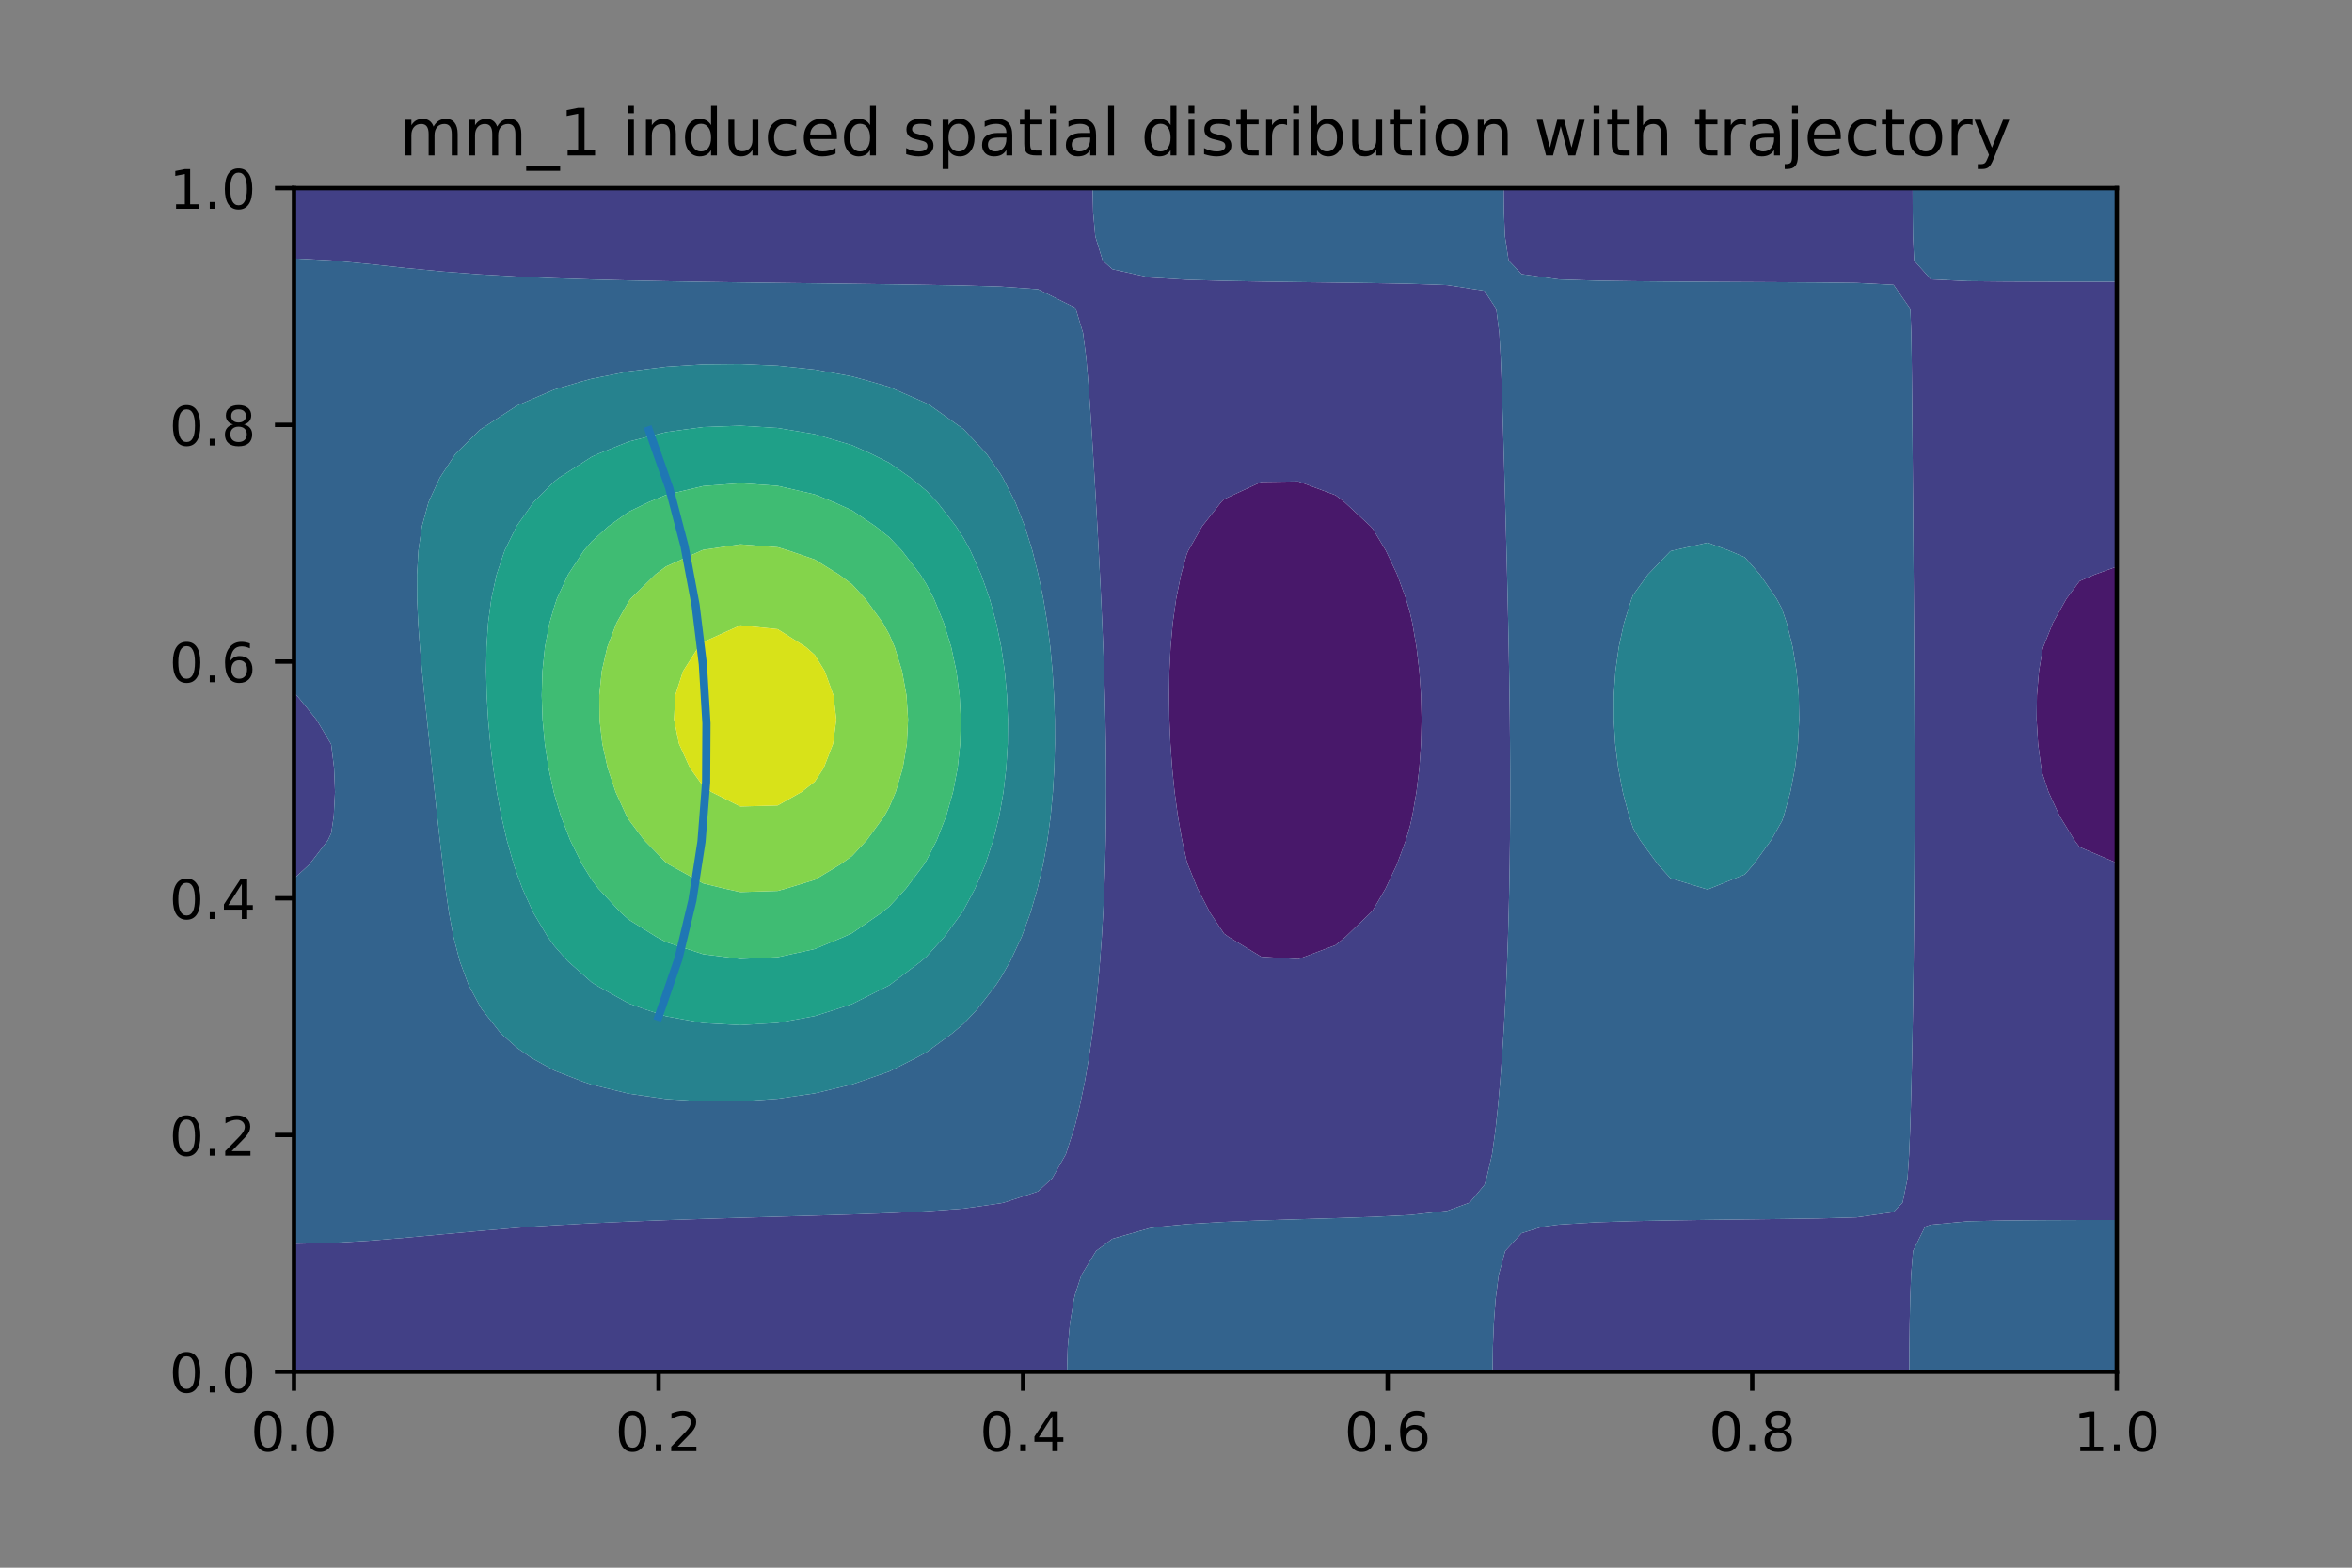 <?xml version="1.0" encoding="utf-8" standalone="no"?>
<!DOCTYPE svg PUBLIC "-//W3C//DTD SVG 1.1//EN"
  "http://www.w3.org/Graphics/SVG/1.1/DTD/svg11.dtd">
<!-- Created with matplotlib (https://matplotlib.org/) -->
<svg height="288pt" version="1.1" viewBox="0 0 432 288" width="432pt" xmlns="http://www.w3.org/2000/svg" xmlns:xlink="http://www.w3.org/1999/xlink">
 <rect x="0" y="0" width="432" height="288" fill="#808080" stroke="none"/>
 <defs>
  <style type="text/css">*{stroke-linecap:butt;stroke-linejoin:round;}</style>
 </defs>
 <g id="figure_1">
  <g id="patch_1">
   <path d="M 0 288 
L 432 288 
L 432 0 
L 0 0 
z
" style="fill:none;"/>
  </g>
  <g id="axes_1">
   <g id="patch_2">
    <path d="M 54 252 
L 388.8 252 
L 388.8 34.56 
L 54 34.56 
z
" style="fill:#ffffff;"/>
   </g>
   <g id="PathCollection_1">
    <path clip-path="url(#pdda12a76f7)" d="M 231.649 175.766 
L 238.482 176.198 
L 245.314 173.627 
L 247.122 172.124 
L 251.737 167.687 
L 252.147 167.232 
L 254.481 163.249 
L 256.57 158.811 
L 258.213 154.374 
L 258.98 151.742 
L 259.393 149.936 
L 260.167 145.499 
L 260.699 141.061 
L 261.01 136.624 
L 261.112 132.186 
L 261.009 127.749 
L 260.7 123.311 
L 260.174 118.873 
L 259.408 114.436 
L 258.98 112.554 
L 258.25 109.998 
L 256.625 105.561 
L 254.533 101.123 
L 252.147 97.145 
L 251.731 96.686 
L 246.947 92.248 
L 245.314 90.978 
L 238.482 88.447 
L 231.649 88.541 
L 224.816 91.708 
L 224.295 92.248 
L 220.798 96.686 
L 218.273 101.123 
L 217.984 101.778 
L 216.928 105.561 
L 216.031 109.998 
L 215.409 114.436 
L 215.007 118.873 
L 214.785 123.311 
L 214.715 127.749 
L 214.781 132.186 
L 214.975 136.624 
L 215.294 141.061 
L 215.747 145.499 
L 216.349 149.936 
L 217.124 154.374 
L 217.984 158.266 
L 218.167 158.811 
L 219.963 163.249 
L 222.271 167.687 
L 224.816 171.514 
L 225.666 172.124 
z
" style="fill:#48186a;"/>
    <path clip-path="url(#pdda12a76f7)" d="M 381.967 155.62 
L 388.8 158.54 
L 388.8 154.374 
L 388.8 149.936 
L 388.8 145.499 
L 388.8 141.061 
L 388.8 136.624 
L 388.8 132.186 
L 388.8 127.749 
L 388.8 123.311 
L 388.8 118.873 
L 388.8 114.436 
L 388.8 109.998 
L 388.8 105.561 
L 388.8 104.1 
L 384.733 105.561 
L 381.967 106.752 
L 379.549 109.998 
L 377.057 114.436 
L 375.286 118.873 
L 375.135 119.445 
L 374.503 123.311 
L 374.126 127.749 
L 374.074 132.186 
L 374.338 136.624 
L 374.923 141.061 
L 375.135 142.101 
L 376.261 145.499 
L 378.31 149.936 
L 381.028 154.374 
z
" style="fill:#48186a;"/>
   </g>
   <g id="PathCollection_2">
    <path clip-path="url(#pdda12a76f7)" d="M 60.833 252 
L 67.665 252 
L 74.498 252 
L 81.331 252 
L 88.163 252 
L 94.996 252 
L 101.829 252 
L 108.661 252 
L 115.494 252 
L 122.327 252 
L 129.159 252 
L 135.992 252 
L 142.824 252 
L 149.657 252 
L 156.49 252 
L 163.322 252 
L 170.155 252 
L 176.988 252 
L 183.82 252 
L 190.653 252 
L 195.983 252 
L 196.115 247.562 
L 196.523 243.125 
L 197.26 238.687 
L 197.486 237.722 
L 198.621 234.25 
L 201.315 229.812 
L 204.318 227.582 
L 211.151 225.636 
L 212.963 225.375 
L 217.984 224.882 
L 224.816 224.478 
L 231.649 224.202 
L 238.482 223.982 
L 245.314 223.776 
L 252.147 223.544 
L 258.98 223.204 
L 265.812 222.444 
L 269.942 220.937 
L 272.645 217.688 
L 273.027 216.5 
L 274.052 212.062 
L 274.673 207.624 
L 275.143 203.187 
L 275.533 198.749 
L 275.867 194.312 
L 276.159 189.874 
L 276.412 185.437 
L 276.632 180.999 
L 276.82 176.562 
L 276.978 172.124 
L 277.107 167.687 
L 277.21 163.249 
L 277.288 158.811 
L 277.342 154.374 
L 277.374 149.936 
L 277.386 145.499 
L 277.378 141.061 
L 277.353 136.624 
L 277.312 132.186 
L 277.256 127.749 
L 277.187 123.311 
L 277.107 118.873 
L 277.016 114.436 
L 276.916 109.998 
L 276.81 105.561 
L 276.697 101.123 
L 276.58 96.686 
L 276.459 92.248 
L 276.336 87.811 
L 276.21 83.373 
L 276.082 78.936 
L 275.949 74.498 
L 275.804 70.06 
L 275.633 65.623 
L 275.384 61.185 
L 274.816 56.748 
L 272.645 53.421 
L 265.812 52.375 
L 264.345 52.31 
L 258.98 52.128 
L 252.147 51.997 
L 245.314 51.903 
L 238.482 51.815 
L 231.649 51.718 
L 224.816 51.59 
L 217.984 51.388 
L 211.151 50.978 
L 204.318 49.468 
L 202.538 47.873 
L 201.179 43.435 
L 200.781 38.998 
L 200.678 34.56 
L 197.486 34.56 
L 190.653 34.56 
L 183.82 34.56 
L 176.988 34.56 
L 170.155 34.56 
L 163.322 34.56 
L 156.49 34.56 
L 149.657 34.56 
L 142.824 34.56 
L 135.992 34.56 
L 129.159 34.56 
L 122.327 34.56 
L 115.494 34.56 
L 108.661 34.56 
L 101.829 34.56 
L 94.996 34.56 
L 88.163 34.56 
L 81.331 34.56 
L 74.498 34.56 
L 67.665 34.56 
L 60.833 34.56 
L 54 34.56 
L 54 38.998 
L 54 43.435 
L 54 47.491 
L 60.833 47.842 
L 61.049 47.873 
L 67.665 48.498 
L 74.498 49.24 
L 81.331 49.896 
L 88.163 50.416 
L 94.996 50.81 
L 101.829 51.108 
L 108.661 51.336 
L 115.494 51.512 
L 122.327 51.653 
L 129.159 51.769 
L 135.992 51.868 
L 142.824 51.955 
L 149.657 52.038 
L 156.49 52.122 
L 163.322 52.213 
L 169.416 52.31 
L 170.155 52.321 
L 176.988 52.444 
L 183.82 52.652 
L 190.653 53.141 
L 197.486 56.535 
L 197.593 56.748 
L 198.931 61.185 
L 199.498 65.623 
L 199.884 70.06 
L 200.204 74.498 
L 200.497 78.936 
L 200.775 83.373 
L 201.045 87.811 
L 201.307 92.248 
L 201.56 96.686 
L 201.803 101.123 
L 202.034 105.561 
L 202.251 109.998 
L 202.451 114.436 
L 202.632 118.873 
L 202.791 123.311 
L 202.926 127.749 
L 203.035 132.186 
L 203.115 136.624 
L 203.164 141.061 
L 203.179 145.499 
L 203.156 149.936 
L 203.094 154.374 
L 202.988 158.811 
L 202.836 163.249 
L 202.632 167.687 
L 202.373 172.124 
L 202.053 176.562 
L 201.665 180.999 
L 201.203 185.437 
L 200.656 189.874 
L 200.011 194.312 
L 199.247 198.749 
L 198.324 203.187 
L 197.486 206.654 
L 197.195 207.624 
L 195.766 212.062 
L 193.246 216.5 
L 190.653 218.884 
L 184.397 220.937 
L 183.82 221.06 
L 176.988 222.029 
L 170.155 222.526 
L 163.322 222.85 
L 156.49 223.097 
L 149.657 223.307 
L 142.824 223.505 
L 135.992 223.702 
L 129.159 223.913 
L 122.327 224.146 
L 115.494 224.413 
L 108.661 224.725 
L 101.829 225.097 
L 97.375 225.375 
L 94.996 225.56 
L 88.163 226.132 
L 81.331 226.754 
L 74.498 227.384 
L 67.665 227.948 
L 60.833 228.348 
L 54 228.493 
L 54 229.812 
L 54 234.25 
L 54 238.687 
L 54 243.125 
L 54 247.562 
L 54 252 
z
M 225.666 172.124 
L 224.816 171.514 
L 222.271 167.687 
L 219.963 163.249 
L 218.167 158.811 
L 217.984 158.266 
L 217.124 154.374 
L 216.349 149.936 
L 215.747 145.499 
L 215.294 141.061 
L 214.975 136.624 
L 214.781 132.186 
L 214.715 127.749 
L 214.785 123.311 
L 215.007 118.873 
L 215.409 114.436 
L 216.031 109.998 
L 216.928 105.561 
L 217.984 101.778 
L 218.273 101.123 
L 220.798 96.686 
L 224.295 92.248 
L 224.816 91.708 
L 231.649 88.541 
L 238.482 88.447 
L 245.314 90.978 
L 246.947 92.248 
L 251.731 96.686 
L 252.147 97.145 
L 254.533 101.123 
L 256.625 105.561 
L 258.25 109.998 
L 258.98 112.554 
L 259.408 114.436 
L 260.174 118.873 
L 260.7 123.311 
L 261.009 127.749 
L 261.112 132.186 
L 261.01 136.624 
L 260.699 141.061 
L 260.167 145.499 
L 259.393 149.936 
L 258.98 151.742 
L 258.213 154.374 
L 256.57 158.811 
L 254.481 163.249 
L 252.147 167.232 
L 251.737 167.687 
L 247.122 172.124 
L 245.314 173.627 
L 238.482 176.198 
L 231.649 175.766 
z
" style="fill:#424086;"/>
    <path clip-path="url(#pdda12a76f7)" d="M 279.478 252 
L 286.31 252 
L 293.143 252 
L 299.976 252 
L 306.808 252 
L 313.641 252 
L 320.473 252 
L 327.306 252 
L 334.139 252 
L 340.971 252 
L 347.804 252 
L 350.687 252 
L 350.703 247.562 
L 350.754 243.125 
L 350.849 238.687 
L 351.016 234.25 
L 351.376 229.812 
L 353.568 225.375 
L 354.637 225 
L 361.469 224.358 
L 368.302 224.213 
L 375.135 224.153 
L 381.967 224.125 
L 388.8 224.117 
L 388.8 220.937 
L 388.8 216.5 
L 388.8 212.062 
L 388.8 207.624 
L 388.8 203.187 
L 388.8 198.749 
L 388.8 194.312 
L 388.8 189.874 
L 388.8 185.437 
L 388.8 180.999 
L 388.8 176.562 
L 388.8 172.124 
L 388.8 167.687 
L 388.8 163.249 
L 388.8 158.811 
L 388.8 158.54 
L 381.967 155.62 
L 381.028 154.374 
L 378.31 149.936 
L 376.261 145.499 
L 375.135 142.101 
L 374.923 141.061 
L 374.338 136.624 
L 374.074 132.186 
L 374.126 127.749 
L 374.503 123.311 
L 375.135 119.445 
L 375.286 118.873 
L 377.057 114.436 
L 379.549 109.998 
L 381.967 106.752 
L 384.733 105.561 
L 388.8 104.1 
L 388.8 101.123 
L 388.8 96.686 
L 388.8 92.248 
L 388.8 87.811 
L 388.8 83.373 
L 388.8 78.936 
L 388.8 74.498 
L 388.8 70.06 
L 388.8 65.623 
L 388.8 61.185 
L 388.8 56.748 
L 388.8 52.31 
L 388.8 51.756 
L 381.967 51.753 
L 375.135 51.74 
L 368.302 51.712 
L 361.469 51.644 
L 354.637 51.316 
L 351.571 47.873 
L 351.363 43.435 
L 351.305 38.998 
L 351.291 34.56 
L 347.804 34.56 
L 340.971 34.56 
L 334.139 34.56 
L 327.306 34.56 
L 320.473 34.56 
L 313.641 34.56 
L 306.808 34.56 
L 299.976 34.56 
L 293.143 34.56 
L 286.31 34.56 
L 279.478 34.56 
L 276.185 34.56 
L 276.233 38.998 
L 276.423 43.435 
L 277.098 47.873 
L 279.478 50.366 
L 286.31 51.33 
L 293.143 51.552 
L 299.976 51.656 
L 306.808 51.72 
L 313.641 51.766 
L 320.473 51.803 
L 327.306 51.839 
L 334.139 51.884 
L 340.971 51.964 
L 347.726 52.31 
L 347.804 52.32 
L 350.88 56.748 
L 351.048 61.185 
L 351.123 65.623 
L 351.175 70.06 
L 351.218 74.498 
L 351.258 78.936 
L 351.297 83.373 
L 351.335 87.811 
L 351.373 92.248 
L 351.409 96.686 
L 351.445 101.123 
L 351.48 105.561 
L 351.512 109.998 
L 351.543 114.436 
L 351.571 118.873 
L 351.596 123.311 
L 351.617 127.749 
L 351.634 132.186 
L 351.647 136.624 
L 351.655 141.061 
L 351.657 145.499 
L 351.654 149.936 
L 351.644 154.374 
L 351.627 158.811 
L 351.603 163.249 
L 351.571 167.687 
L 351.531 172.124 
L 351.483 176.562 
L 351.425 180.999 
L 351.359 185.437 
L 351.282 189.874 
L 351.194 194.312 
L 351.094 198.749 
L 350.978 203.187 
L 350.839 207.624 
L 350.658 212.062 
L 350.364 216.5 
L 349.456 220.937 
L 347.804 222.671 
L 340.971 223.634 
L 334.139 223.825 
L 327.306 223.928 
L 320.473 224.011 
L 313.641 224.096 
L 306.808 224.197 
L 299.976 224.334 
L 293.143 224.55 
L 286.31 224.979 
L 283.266 225.375 
L 279.478 226.549 
L 276.47 229.812 
L 275.271 234.25 
L 274.706 238.687 
L 274.381 243.125 
L 274.205 247.562 
L 274.148 252 
z
" style="fill:#424086;"/>
    <path clip-path="url(#pdda12a76f7)" d="M 56.819 158.811 
L 60.223 154.374 
L 60.833 153.062 
L 61.3 149.936 
L 61.533 145.499 
L 61.359 141.061 
L 60.833 136.814 
L 60.764 136.624 
L 58.118 132.186 
L 54.508 127.749 
L 54 127.24 
L 54 127.749 
L 54 132.186 
L 54 136.624 
L 54 141.061 
L 54 145.499 
L 54 149.936 
L 54 154.374 
L 54 158.811 
L 54 161.416 
z
" style="fill:#424086;"/>
   </g>
   <g id="PathCollection_3">
    <path clip-path="url(#pdda12a76f7)" d="M 197.486 252 
L 204.318 252 
L 211.151 252 
L 217.984 252 
L 224.816 252 
L 231.649 252 
L 238.482 252 
L 245.314 252 
L 252.147 252 
L 258.98 252 
L 265.812 252 
L 272.645 252 
L 274.148 252 
L 274.205 247.562 
L 274.381 243.125 
L 274.706 238.687 
L 275.271 234.25 
L 276.47 229.812 
L 279.478 226.549 
L 283.266 225.375 
L 286.31 224.979 
L 293.143 224.55 
L 299.976 224.334 
L 306.808 224.197 
L 313.641 224.096 
L 320.473 224.011 
L 327.306 223.928 
L 334.139 223.825 
L 340.971 223.634 
L 347.804 222.671 
L 349.456 220.937 
L 350.364 216.5 
L 350.658 212.062 
L 350.839 207.624 
L 350.978 203.187 
L 351.094 198.749 
L 351.194 194.312 
L 351.282 189.874 
L 351.359 185.437 
L 351.425 180.999 
L 351.483 176.562 
L 351.531 172.124 
L 351.571 167.687 
L 351.603 163.249 
L 351.627 158.811 
L 351.644 154.374 
L 351.654 149.936 
L 351.657 145.499 
L 351.655 141.061 
L 351.647 136.624 
L 351.634 132.186 
L 351.617 127.749 
L 351.596 123.311 
L 351.571 118.873 
L 351.543 114.436 
L 351.512 109.998 
L 351.48 105.561 
L 351.445 101.123 
L 351.409 96.686 
L 351.373 92.248 
L 351.335 87.811 
L 351.297 83.373 
L 351.258 78.936 
L 351.218 74.498 
L 351.175 70.06 
L 351.123 65.623 
L 351.048 61.185 
L 350.88 56.748 
L 347.804 52.32 
L 347.726 52.31 
L 340.971 51.964 
L 334.139 51.884 
L 327.306 51.839 
L 320.473 51.803 
L 313.641 51.766 
L 306.808 51.72 
L 299.976 51.656 
L 293.143 51.552 
L 286.31 51.33 
L 279.478 50.366 
L 277.098 47.873 
L 276.423 43.435 
L 276.233 38.998 
L 276.185 34.56 
L 272.645 34.56 
L 265.812 34.56 
L 258.98 34.56 
L 252.147 34.56 
L 245.314 34.56 
L 238.482 34.56 
L 231.649 34.56 
L 224.816 34.56 
L 217.984 34.56 
L 211.151 34.56 
L 204.318 34.56 
L 200.678 34.56 
L 200.781 38.998 
L 201.179 43.435 
L 202.538 47.873 
L 204.318 49.468 
L 211.151 50.978 
L 217.984 51.388 
L 224.816 51.59 
L 231.649 51.718 
L 238.482 51.815 
L 245.314 51.903 
L 252.147 51.997 
L 258.98 52.128 
L 264.345 52.31 
L 265.812 52.375 
L 272.645 53.421 
L 274.816 56.748 
L 275.384 61.185 
L 275.633 65.623 
L 275.804 70.06 
L 275.949 74.498 
L 276.082 78.936 
L 276.21 83.373 
L 276.336 87.811 
L 276.459 92.248 
L 276.58 96.686 
L 276.697 101.123 
L 276.81 105.561 
L 276.916 109.998 
L 277.016 114.436 
L 277.107 118.873 
L 277.187 123.311 
L 277.256 127.749 
L 277.312 132.186 
L 277.353 136.624 
L 277.378 141.061 
L 277.386 145.499 
L 277.374 149.936 
L 277.342 154.374 
L 277.288 158.811 
L 277.21 163.249 
L 277.107 167.687 
L 276.978 172.124 
L 276.82 176.562 
L 276.632 180.999 
L 276.412 185.437 
L 276.159 189.874 
L 275.867 194.312 
L 275.533 198.749 
L 275.143 203.187 
L 274.673 207.624 
L 274.052 212.062 
L 273.027 216.5 
L 272.645 217.688 
L 269.942 220.937 
L 265.812 222.444 
L 258.98 223.204 
L 252.147 223.544 
L 245.314 223.776 
L 238.482 223.982 
L 231.649 224.202 
L 224.816 224.478 
L 217.984 224.882 
L 212.963 225.375 
L 211.151 225.636 
L 204.318 227.582 
L 201.315 229.812 
L 198.621 234.25 
L 197.486 237.722 
L 197.26 238.687 
L 196.523 243.125 
L 196.115 247.562 
L 195.983 252 
z
M 313.099 163.249 
L 306.808 161.33 
L 304.524 158.811 
L 301.264 154.374 
L 299.976 152.167 
L 299.223 149.936 
L 298.057 145.499 
L 297.217 141.061 
L 296.671 136.624 
L 296.404 132.186 
L 296.413 127.749 
L 296.71 123.311 
L 297.322 118.873 
L 298.29 114.436 
L 299.681 109.998 
L 299.976 109.272 
L 302.662 105.561 
L 306.808 101.261 
L 307.332 101.123 
L 313.641 99.696 
L 317.517 101.123 
L 320.473 102.38 
L 323.266 105.561 
L 326.316 109.998 
L 327.306 111.862 
L 328.168 114.436 
L 329.26 118.873 
L 329.986 123.311 
L 330.38 127.749 
L 330.462 132.186 
L 330.239 136.624 
L 329.704 141.061 
L 328.841 145.499 
L 327.617 149.936 
L 327.306 150.817 
L 325.287 154.374 
L 322.077 158.811 
L 320.473 160.642 
L 314.046 163.249 
L 313.641 163.396 
z
" style="fill:#33638d;"/>
    <path clip-path="url(#pdda12a76f7)" d="M 354.637 252 
L 361.469 252 
L 368.302 252 
L 375.135 252 
L 381.967 252 
L 388.8 252 
L 388.8 247.562 
L 388.8 243.125 
L 388.8 238.687 
L 388.8 234.25 
L 388.8 229.812 
L 388.8 225.375 
L 388.8 224.117 
L 381.967 224.125 
L 375.135 224.153 
L 368.302 224.213 
L 361.469 224.358 
L 354.637 225 
L 353.568 225.375 
L 351.376 229.812 
L 351.016 234.25 
L 350.849 238.687 
L 350.754 243.125 
L 350.703 247.562 
L 350.687 252 
z
" style="fill:#33638d;"/>
    <path clip-path="url(#pdda12a76f7)" d="M 60.833 228.348 
L 67.665 227.948 
L 74.498 227.384 
L 81.331 226.754 
L 88.163 226.132 
L 94.996 225.56 
L 97.375 225.375 
L 101.829 225.097 
L 108.661 224.725 
L 115.494 224.413 
L 122.327 224.146 
L 129.159 223.913 
L 135.992 223.702 
L 142.824 223.505 
L 149.657 223.307 
L 156.49 223.097 
L 163.322 222.85 
L 170.155 222.526 
L 176.988 222.029 
L 183.82 221.06 
L 184.397 220.937 
L 190.653 218.884 
L 193.246 216.5 
L 195.766 212.062 
L 197.195 207.624 
L 197.486 206.654 
L 198.324 203.187 
L 199.247 198.749 
L 200.011 194.312 
L 200.656 189.874 
L 201.203 185.437 
L 201.665 180.999 
L 202.053 176.562 
L 202.373 172.124 
L 202.632 167.687 
L 202.836 163.249 
L 202.988 158.811 
L 203.094 154.374 
L 203.156 149.936 
L 203.179 145.499 
L 203.164 141.061 
L 203.115 136.624 
L 203.035 132.186 
L 202.926 127.749 
L 202.791 123.311 
L 202.632 118.873 
L 202.451 114.436 
L 202.251 109.998 
L 202.034 105.561 
L 201.803 101.123 
L 201.56 96.686 
L 201.307 92.248 
L 201.045 87.811 
L 200.775 83.373 
L 200.497 78.936 
L 200.204 74.498 
L 199.884 70.06 
L 199.498 65.623 
L 198.931 61.185 
L 197.593 56.748 
L 197.486 56.535 
L 190.653 53.141 
L 183.82 52.652 
L 176.988 52.444 
L 170.155 52.321 
L 169.416 52.31 
L 163.322 52.213 
L 156.49 52.122 
L 149.657 52.038 
L 142.824 51.955 
L 135.992 51.868 
L 129.159 51.769 
L 122.327 51.653 
L 115.494 51.512 
L 108.661 51.336 
L 101.829 51.108 
L 94.996 50.81 
L 88.163 50.416 
L 81.331 49.896 
L 74.498 49.24 
L 67.665 48.498 
L 61.049 47.873 
L 60.833 47.842 
L 54 47.491 
L 54 47.873 
L 54 52.31 
L 54 56.748 
L 54 61.185 
L 54 65.623 
L 54 70.06 
L 54 74.498 
L 54 78.936 
L 54 83.373 
L 54 87.811 
L 54 92.248 
L 54 96.686 
L 54 101.123 
L 54 105.561 
L 54 109.998 
L 54 114.436 
L 54 118.873 
L 54 123.311 
L 54 127.24 
L 54.508 127.749 
L 58.118 132.186 
L 60.764 136.624 
L 60.833 136.814 
L 61.359 141.061 
L 61.533 145.499 
L 61.3 149.936 
L 60.833 153.062 
L 60.223 154.374 
L 56.819 158.811 
L 54 161.416 
L 54 163.249 
L 54 167.687 
L 54 172.124 
L 54 176.562 
L 54 180.999 
L 54 185.437 
L 54 189.874 
L 54 194.312 
L 54 198.749 
L 54 203.187 
L 54 207.624 
L 54 212.062 
L 54 216.5 
L 54 220.937 
L 54 225.375 
L 54 228.493 
z
M 107.184 198.749 
L 101.829 196.679 
L 97.561 194.312 
L 94.996 192.52 
L 92.01 189.874 
L 88.515 185.437 
L 88.163 184.848 
L 86.089 180.999 
L 84.443 176.562 
L 83.299 172.124 
L 82.471 167.687 
L 81.838 163.249 
L 81.331 158.889 
L 81.321 158.811 
L 80.793 154.374 
L 80.306 149.936 
L 79.834 145.499 
L 79.366 141.061 
L 78.895 136.624 
L 78.424 132.186 
L 77.961 127.749 
L 77.521 123.311 
L 77.126 118.873 
L 76.808 114.436 
L 76.612 109.998 
L 76.599 105.561 
L 76.855 101.123 
L 77.501 96.686 
L 78.713 92.248 
L 80.76 87.811 
L 81.331 86.928 
L 83.669 83.373 
L 88.163 78.952 
L 88.182 78.936 
L 94.989 74.498 
L 94.996 74.494 
L 101.829 71.565 
L 106.904 70.06 
L 108.661 69.587 
L 115.494 68.226 
L 122.327 67.379 
L 129.159 66.945 
L 135.992 66.879 
L 142.824 67.181 
L 149.657 67.899 
L 156.49 69.15 
L 159.792 70.06 
L 163.322 71.083 
L 170.155 74.078 
L 170.863 74.498 
L 176.988 78.845 
L 177.085 78.936 
L 181.204 83.373 
L 183.82 87.15 
L 184.21 87.811 
L 186.475 92.248 
L 188.229 96.686 
L 189.612 101.123 
L 190.653 105.297 
L 190.716 105.561 
L 191.631 109.998 
L 192.354 114.436 
L 192.912 118.873 
L 193.325 123.311 
L 193.602 127.749 
L 193.75 132.186 
L 193.767 136.624 
L 193.652 141.061 
L 193.393 145.499 
L 192.978 149.936 
L 192.387 154.374 
L 191.591 158.811 
L 190.653 162.85 
L 190.556 163.249 
L 189.274 167.687 
L 187.643 172.124 
L 185.57 176.562 
L 183.82 179.623 
L 182.913 180.999 
L 179.472 185.437 
L 176.988 188.07 
L 174.856 189.874 
L 170.155 193.318 
L 168.331 194.312 
L 163.322 196.85 
L 157.856 198.749 
L 156.49 199.218 
L 149.657 200.863 
L 142.824 201.854 
L 135.992 202.33 
L 129.159 202.349 
L 122.327 201.903 
L 115.494 200.923 
L 108.661 199.252 
z
" style="fill:#33638d;"/>
    <path clip-path="url(#pdda12a76f7)" d="M 354.637 51.316 
L 361.469 51.644 
L 368.302 51.712 
L 375.135 51.74 
L 381.967 51.753 
L 388.8 51.756 
L 388.8 47.873 
L 388.8 43.435 
L 388.8 38.998 
L 388.8 34.56 
L 381.967 34.56 
L 375.135 34.56 
L 368.302 34.56 
L 361.469 34.56 
L 354.637 34.56 
L 351.291 34.56 
L 351.305 38.998 
L 351.363 43.435 
L 351.571 47.873 
z
" style="fill:#33638d;"/>
   </g>
   <g id="PathCollection_4">
    <path clip-path="url(#pdda12a76f7)" d="M 108.661 199.252 
L 115.494 200.923 
L 122.327 201.903 
L 129.159 202.349 
L 135.992 202.33 
L 142.824 201.854 
L 149.657 200.863 
L 156.49 199.218 
L 157.856 198.749 
L 163.322 196.85 
L 168.331 194.312 
L 170.155 193.318 
L 174.856 189.874 
L 176.988 188.07 
L 179.472 185.437 
L 182.913 180.999 
L 183.82 179.623 
L 185.57 176.562 
L 187.643 172.124 
L 189.274 167.687 
L 190.556 163.249 
L 190.653 162.85 
L 191.591 158.811 
L 192.387 154.374 
L 192.978 149.936 
L 193.393 145.499 
L 193.652 141.061 
L 193.767 136.624 
L 193.75 132.186 
L 193.602 127.749 
L 193.325 123.311 
L 192.912 118.873 
L 192.354 114.436 
L 191.631 109.998 
L 190.716 105.561 
L 190.653 105.297 
L 189.612 101.123 
L 188.229 96.686 
L 186.475 92.248 
L 184.21 87.811 
L 183.82 87.15 
L 181.204 83.373 
L 177.085 78.936 
L 176.988 78.845 
L 170.863 74.498 
L 170.155 74.078 
L 163.322 71.083 
L 159.792 70.06 
L 156.49 69.15 
L 149.657 67.899 
L 142.824 67.181 
L 135.992 66.879 
L 129.159 66.945 
L 122.327 67.379 
L 115.494 68.226 
L 108.661 69.587 
L 106.904 70.06 
L 101.829 71.565 
L 94.996 74.494 
L 94.989 74.498 
L 88.182 78.936 
L 88.163 78.952 
L 83.669 83.373 
L 81.331 86.928 
L 80.76 87.811 
L 78.713 92.248 
L 77.501 96.686 
L 76.855 101.123 
L 76.599 105.561 
L 76.612 109.998 
L 76.808 114.436 
L 77.126 118.873 
L 77.521 123.311 
L 77.961 127.749 
L 78.424 132.186 
L 78.895 136.624 
L 79.366 141.061 
L 79.834 145.499 
L 80.306 149.936 
L 80.793 154.374 
L 81.321 158.811 
L 81.331 158.889 
L 81.838 163.249 
L 82.471 167.687 
L 83.299 172.124 
L 84.443 176.562 
L 86.089 180.999 
L 88.163 184.848 
L 88.515 185.437 
L 92.01 189.874 
L 94.996 192.52 
L 97.561 194.312 
L 101.829 196.679 
L 107.184 198.749 
z
M 118.515 185.437 
L 115.494 184.352 
L 109.5 180.999 
L 108.661 180.449 
L 104.267 176.562 
L 101.829 173.803 
L 100.607 172.124 
L 97.969 167.687 
L 95.953 163.249 
L 94.996 160.639 
L 94.372 158.811 
L 93.105 154.374 
L 92.085 149.936 
L 91.258 145.499 
L 90.589 141.061 
L 90.059 136.624 
L 89.661 132.186 
L 89.399 127.749 
L 89.289 123.311 
L 89.361 118.873 
L 89.658 114.436 
L 90.245 109.998 
L 91.214 105.561 
L 92.695 101.123 
L 94.878 96.686 
L 94.996 96.498 
L 98.018 92.248 
L 101.829 88.443 
L 102.614 87.811 
L 108.661 83.935 
L 109.875 83.373 
L 115.494 81.122 
L 122.327 79.387 
L 125.569 78.936 
L 129.159 78.453 
L 135.992 78.206 
L 142.824 78.628 
L 144.693 78.936 
L 149.657 79.765 
L 156.49 81.782 
L 160.023 83.373 
L 163.322 85.023 
L 167.31 87.811 
L 170.155 90.162 
L 172.132 92.248 
L 175.596 96.686 
L 176.988 98.868 
L 178.22 101.123 
L 180.215 105.561 
L 181.778 109.998 
L 182.99 114.436 
L 183.82 118.447 
L 183.904 118.873 
L 184.548 123.311 
L 184.955 127.749 
L 185.137 132.186 
L 185.096 136.624 
L 184.826 141.061 
L 184.313 145.499 
L 183.82 148.343 
L 183.528 149.936 
L 182.428 154.374 
L 180.971 158.811 
L 179.092 163.249 
L 176.988 167.191 
L 176.678 167.687 
L 173.438 172.124 
L 170.155 175.757 
L 169.231 176.562 
L 163.351 180.999 
L 163.322 181.019 
L 156.49 184.461 
L 153.5 185.437 
L 149.657 186.661 
L 142.824 187.906 
L 135.992 188.321 
L 129.159 187.944 
L 122.327 186.69 
z
" style="fill:#26828e;"/>
    <path clip-path="url(#pdda12a76f7)" d="M 313.641 163.396 
L 314.046 163.249 
L 320.473 160.642 
L 322.077 158.811 
L 325.287 154.374 
L 327.306 150.817 
L 327.617 149.936 
L 328.841 145.499 
L 329.704 141.061 
L 330.239 136.624 
L 330.462 132.186 
L 330.38 127.749 
L 329.986 123.311 
L 329.26 118.873 
L 328.168 114.436 
L 327.306 111.862 
L 326.316 109.998 
L 323.266 105.561 
L 320.473 102.38 
L 317.517 101.123 
L 313.641 99.696 
L 307.332 101.123 
L 306.808 101.261 
L 302.662 105.561 
L 299.976 109.272 
L 299.681 109.998 
L 298.29 114.436 
L 297.322 118.873 
L 296.71 123.311 
L 296.413 127.749 
L 296.404 132.186 
L 296.671 136.624 
L 297.217 141.061 
L 298.057 145.499 
L 299.223 149.936 
L 299.976 152.167 
L 301.264 154.374 
L 304.524 158.811 
L 306.808 161.33 
L 313.099 163.249 
z
" style="fill:#26828e;"/>
   </g>
   <g id="PathCollection_5">
    <path clip-path="url(#pdda12a76f7)" d="M 122.327 186.69 
L 129.159 187.944 
L 135.992 188.321 
L 142.824 187.906 
L 149.657 186.661 
L 153.5 185.437 
L 156.49 184.461 
L 163.322 181.019 
L 163.351 180.999 
L 169.231 176.562 
L 170.155 175.757 
L 173.438 172.124 
L 176.678 167.687 
L 176.988 167.191 
L 179.092 163.249 
L 180.971 158.811 
L 182.428 154.374 
L 183.528 149.936 
L 183.82 148.343 
L 184.313 145.499 
L 184.826 141.061 
L 185.096 136.624 
L 185.137 132.186 
L 184.955 127.749 
L 184.548 123.311 
L 183.904 118.873 
L 183.82 118.447 
L 182.99 114.436 
L 181.778 109.998 
L 180.215 105.561 
L 178.22 101.123 
L 176.988 98.868 
L 175.596 96.686 
L 172.132 92.248 
L 170.155 90.162 
L 167.31 87.811 
L 163.322 85.023 
L 160.023 83.373 
L 156.49 81.782 
L 149.657 79.765 
L 144.693 78.936 
L 142.824 78.628 
L 135.992 78.206 
L 129.159 78.453 
L 125.569 78.936 
L 122.327 79.387 
L 115.494 81.122 
L 109.875 83.373 
L 108.661 83.935 
L 102.614 87.811 
L 101.829 88.443 
L 98.018 92.248 
L 94.996 96.498 
L 94.878 96.686 
L 92.695 101.123 
L 91.214 105.561 
L 90.245 109.998 
L 89.658 114.436 
L 89.361 118.873 
L 89.289 123.311 
L 89.399 127.749 
L 89.661 132.186 
L 90.059 136.624 
L 90.589 141.061 
L 91.258 145.499 
L 92.085 149.936 
L 93.105 154.374 
L 94.372 158.811 
L 94.996 160.639 
L 95.953 163.249 
L 97.969 167.687 
L 100.607 172.124 
L 101.829 173.803 
L 104.267 176.562 
L 108.661 180.449 
L 109.5 180.999 
L 115.494 184.352 
L 118.515 185.437 
z
M 120.568 172.124 
L 115.494 168.953 
L 114.066 167.687 
L 109.912 163.249 
L 108.661 161.604 
L 106.939 158.811 
L 104.738 154.374 
L 103.023 149.936 
L 101.829 145.959 
L 101.702 145.499 
L 100.749 141.061 
L 100.072 136.624 
L 99.655 132.186 
L 99.503 127.749 
L 99.635 123.311 
L 100.091 118.873 
L 100.936 114.436 
L 101.829 111.387 
L 102.286 109.998 
L 104.342 105.561 
L 107.263 101.123 
L 108.661 99.491 
L 111.75 96.686 
L 115.494 94.017 
L 119.137 92.248 
L 122.327 90.926 
L 129.159 89.295 
L 135.992 88.769 
L 142.824 89.26 
L 149.657 90.832 
L 153.135 92.248 
L 156.49 93.764 
L 160.805 96.686 
L 163.322 98.689 
L 165.622 101.123 
L 169.045 105.561 
L 170.155 107.336 
L 171.537 109.998 
L 173.355 114.436 
L 174.712 118.873 
L 175.666 123.311 
L 176.25 127.749 
L 176.482 132.186 
L 176.368 136.624 
L 175.897 141.061 
L 175.048 145.499 
L 173.783 149.936 
L 172.05 154.374 
L 170.155 158.108 
L 169.72 158.811 
L 166.389 163.249 
L 163.322 166.555 
L 161.909 167.687 
L 156.49 171.438 
L 154.976 172.124 
L 149.657 174.344 
L 142.824 175.848 
L 135.992 176.163 
L 129.159 175.298 
L 122.327 173.071 
z
" style="fill:#1fa088;"/>
   </g>
   <g id="PathCollection_6">
    <path clip-path="url(#pdda12a76f7)" d="M 122.327 173.071 
L 129.159 175.298 
L 135.992 176.163 
L 142.824 175.848 
L 149.657 174.344 
L 154.976 172.124 
L 156.49 171.438 
L 161.909 167.687 
L 163.322 166.555 
L 166.389 163.249 
L 169.72 158.811 
L 170.155 158.108 
L 172.05 154.374 
L 173.783 149.936 
L 175.048 145.499 
L 175.897 141.061 
L 176.368 136.624 
L 176.482 132.186 
L 176.25 127.749 
L 175.666 123.311 
L 174.712 118.873 
L 173.355 114.436 
L 171.537 109.998 
L 170.155 107.336 
L 169.045 105.561 
L 165.622 101.123 
L 163.322 98.689 
L 160.805 96.686 
L 156.49 93.764 
L 153.135 92.248 
L 149.657 90.832 
L 142.824 89.26 
L 135.992 88.769 
L 129.159 89.295 
L 122.327 90.926 
L 119.137 92.248 
L 115.494 94.017 
L 111.75 96.686 
L 108.661 99.491 
L 107.263 101.123 
L 104.342 105.561 
L 102.286 109.998 
L 101.829 111.387 
L 100.936 114.436 
L 100.091 118.873 
L 99.635 123.311 
L 99.503 127.749 
L 99.655 132.186 
L 100.072 136.624 
L 100.749 141.061 
L 101.702 145.499 
L 101.829 145.959 
L 103.023 149.936 
L 104.738 154.374 
L 106.939 158.811 
L 108.661 161.604 
L 109.912 163.249 
L 114.066 167.687 
L 115.494 168.953 
L 120.568 172.124 
z
M 133.084 163.249 
L 129.159 162.294 
L 122.856 158.811 
L 122.327 158.461 
L 118.346 154.374 
L 115.494 150.601 
L 115.11 149.936 
L 113.08 145.499 
L 111.607 141.061 
L 110.628 136.624 
L 110.115 132.186 
L 110.071 127.749 
L 110.528 123.311 
L 111.551 118.873 
L 113.246 114.436 
L 115.494 110.453 
L 115.839 109.998 
L 120.355 105.561 
L 122.327 104.074 
L 128.885 101.123 
L 129.159 101.02 
L 135.992 100.003 
L 142.824 100.534 
L 144.763 101.123 
L 149.657 102.794 
L 154.101 105.561 
L 156.49 107.34 
L 158.937 109.998 
L 162.161 114.436 
L 163.322 116.541 
L 164.331 118.873 
L 165.686 123.311 
L 166.497 127.749 
L 166.79 132.186 
L 166.569 136.624 
L 165.822 141.061 
L 164.516 145.499 
L 163.322 148.305 
L 162.422 149.936 
L 159.181 154.374 
L 156.49 157.268 
L 154.328 158.811 
L 149.657 161.628 
L 144.343 163.249 
L 142.824 163.669 
L 135.992 163.879 
z
" style="fill:#3fbc73;"/>
   </g>
   <g id="PathCollection_7">
    <path clip-path="url(#pdda12a76f7)" d="M 135.992 163.879 
L 142.824 163.669 
L 144.343 163.249 
L 149.657 161.628 
L 154.328 158.811 
L 156.49 157.268 
L 159.181 154.374 
L 162.422 149.936 
L 163.322 148.305 
L 164.516 145.499 
L 165.822 141.061 
L 166.569 136.624 
L 166.79 132.186 
L 166.497 127.749 
L 165.686 123.311 
L 164.331 118.873 
L 163.322 116.541 
L 162.161 114.436 
L 158.937 109.998 
L 156.49 107.34 
L 154.101 105.561 
L 149.657 102.794 
L 144.763 101.123 
L 142.824 100.534 
L 135.992 100.003 
L 129.159 101.02 
L 128.885 101.123 
L 122.327 104.074 
L 120.355 105.561 
L 115.839 109.998 
L 115.494 110.453 
L 113.246 114.436 
L 111.551 118.873 
L 110.528 123.311 
L 110.071 127.749 
L 110.115 132.186 
L 110.628 136.624 
L 111.607 141.061 
L 113.08 145.499 
L 115.11 149.936 
L 115.494 150.601 
L 118.346 154.374 
L 122.327 158.461 
L 122.856 158.811 
L 129.159 162.294 
L 133.084 163.249 
z
M 130.684 145.499 
L 129.159 144.453 
L 126.729 141.061 
L 124.712 136.624 
L 123.807 132.186 
L 124.025 127.749 
L 125.457 123.311 
L 128.282 118.873 
L 129.159 117.964 
L 135.992 114.877 
L 142.824 115.585 
L 148.019 118.873 
L 149.657 120.322 
L 151.488 123.311 
L 153.092 127.749 
L 153.603 132.186 
L 153.018 136.624 
L 151.299 141.061 
L 149.657 143.59 
L 147.219 145.499 
L 142.824 147.969 
L 135.992 148.161 
z
" style="fill:#84d44b;"/>
   </g>
   <g id="PathCollection_8">
    <path clip-path="url(#pdda12a76f7)" d="M 135.992 148.161 
L 142.824 147.969 
L 147.219 145.499 
L 149.657 143.59 
L 151.299 141.061 
L 153.018 136.624 
L 153.603 132.186 
L 153.092 127.749 
L 151.488 123.311 
L 149.657 120.322 
L 148.019 118.873 
L 142.824 115.585 
L 135.992 114.877 
L 129.159 117.964 
L 128.282 118.873 
L 125.457 123.311 
L 124.025 127.749 
L 123.807 132.186 
L 124.712 136.624 
L 126.729 141.061 
L 129.159 144.453 
L 130.684 145.499 
z
" style="fill:#d8e219;"/>
   </g>
   <g id="matplotlib.axis_1">
    <g id="xtick_1">
     <g id="line2d_1">
      <defs>
       <path d="M 0 0 
L 0 3.5 
" id="m8d0e3a888c" style="stroke:#000000;stroke-width:0.8;"/>
      </defs>
      <g>
       <use style="stroke:#000000;stroke-width:0.8;" x="54" xlink:href="#m8d0e3a888c" y="252"/>
      </g>
     </g>
     <g id="text_1">
      <!-- 0.0 -->
      <g transform="translate(46.048 266.598)scale(0.1 -0.1)">
       <defs>
        <path d="M 31.781 66.406 
Q 24.172 66.406 20.328 58.906 
Q 16.5 51.422 16.5 36.375 
Q 16.5 21.391 20.328 13.891 
Q 24.172 6.391 31.781 6.391 
Q 39.453 6.391 43.281 13.891 
Q 47.125 21.391 47.125 36.375 
Q 47.125 51.422 43.281 58.906 
Q 39.453 66.406 31.781 66.406 
z
M 31.781 74.219 
Q 44.047 74.219 50.516 64.516 
Q 56.984 54.828 56.984 36.375 
Q 56.984 17.969 50.516 8.266 
Q 44.047 -1.422 31.781 -1.422 
Q 19.531 -1.422 13.062 8.266 
Q 6.594 17.969 6.594 36.375 
Q 6.594 54.828 13.062 64.516 
Q 19.531 74.219 31.781 74.219 
z
" id="DejaVuSans-48"/>
        <path d="M 10.688 12.406 
L 21 12.406 
L 21 0 
L 10.688 0 
z
" id="DejaVuSans-46"/>
       </defs>
       <use xlink:href="#DejaVuSans-48"/>
       <use x="63.623" xlink:href="#DejaVuSans-46"/>
       <use x="95.41" xlink:href="#DejaVuSans-48"/>
      </g>
     </g>
    </g>
    <g id="xtick_2">
     <g id="line2d_2">
      <g>
       <use style="stroke:#000000;stroke-width:0.8;" x="120.96" xlink:href="#m8d0e3a888c" y="252"/>
      </g>
     </g>
     <g id="text_2">
      <!-- 0.2 -->
      <g transform="translate(113.008 266.598)scale(0.1 -0.1)">
       <defs>
        <path d="M 19.188 8.297 
L 53.609 8.297 
L 53.609 0 
L 7.328 0 
L 7.328 8.297 
Q 12.938 14.109 22.625 23.891 
Q 32.328 33.688 34.812 36.531 
Q 39.547 41.844 41.422 45.531 
Q 43.312 49.219 43.312 52.781 
Q 43.312 58.594 39.234 62.25 
Q 35.156 65.922 28.609 65.922 
Q 23.969 65.922 18.812 64.312 
Q 13.672 62.703 7.812 59.422 
L 7.812 69.391 
Q 13.766 71.781 18.938 73 
Q 24.125 74.219 28.422 74.219 
Q 39.75 74.219 46.484 68.547 
Q 53.219 62.891 53.219 53.422 
Q 53.219 48.922 51.531 44.891 
Q 49.859 40.875 45.406 35.406 
Q 44.188 33.984 37.641 27.219 
Q 31.109 20.453 19.188 8.297 
z
" id="DejaVuSans-50"/>
       </defs>
       <use xlink:href="#DejaVuSans-48"/>
       <use x="63.623" xlink:href="#DejaVuSans-46"/>
       <use x="95.41" xlink:href="#DejaVuSans-50"/>
      </g>
     </g>
    </g>
    <g id="xtick_3">
     <g id="line2d_3">
      <g>
       <use style="stroke:#000000;stroke-width:0.8;" x="187.92" xlink:href="#m8d0e3a888c" y="252"/>
      </g>
     </g>
     <g id="text_3">
      <!-- 0.4 -->
      <g transform="translate(179.968 266.598)scale(0.1 -0.1)">
       <defs>
        <path d="M 37.797 64.312 
L 12.891 25.391 
L 37.797 25.391 
z
M 35.203 72.906 
L 47.609 72.906 
L 47.609 25.391 
L 58.016 25.391 
L 58.016 17.188 
L 47.609 17.188 
L 47.609 0 
L 37.797 0 
L 37.797 17.188 
L 4.891 17.188 
L 4.891 26.703 
z
" id="DejaVuSans-52"/>
       </defs>
       <use xlink:href="#DejaVuSans-48"/>
       <use x="63.623" xlink:href="#DejaVuSans-46"/>
       <use x="95.41" xlink:href="#DejaVuSans-52"/>
      </g>
     </g>
    </g>
    <g id="xtick_4">
     <g id="line2d_4">
      <g>
       <use style="stroke:#000000;stroke-width:0.8;" x="254.88" xlink:href="#m8d0e3a888c" y="252"/>
      </g>
     </g>
     <g id="text_4">
      <!-- 0.6 -->
      <g transform="translate(246.928 266.598)scale(0.1 -0.1)">
       <defs>
        <path d="M 33.016 40.375 
Q 26.375 40.375 22.484 35.828 
Q 18.609 31.297 18.609 23.391 
Q 18.609 15.531 22.484 10.953 
Q 26.375 6.391 33.016 6.391 
Q 39.656 6.391 43.531 10.953 
Q 47.406 15.531 47.406 23.391 
Q 47.406 31.297 43.531 35.828 
Q 39.656 40.375 33.016 40.375 
z
M 52.594 71.297 
L 52.594 62.312 
Q 48.875 64.062 45.094 64.984 
Q 41.312 65.922 37.594 65.922 
Q 27.828 65.922 22.672 59.328 
Q 17.531 52.734 16.797 39.406 
Q 19.672 43.656 24.016 45.922 
Q 28.375 48.188 33.594 48.188 
Q 44.578 48.188 50.953 41.516 
Q 57.328 34.859 57.328 23.391 
Q 57.328 12.156 50.688 5.359 
Q 44.047 -1.422 33.016 -1.422 
Q 20.359 -1.422 13.672 8.266 
Q 6.984 17.969 6.984 36.375 
Q 6.984 53.656 15.188 63.938 
Q 23.391 74.219 37.203 74.219 
Q 40.922 74.219 44.703 73.484 
Q 48.484 72.75 52.594 71.297 
z
" id="DejaVuSans-54"/>
       </defs>
       <use xlink:href="#DejaVuSans-48"/>
       <use x="63.623" xlink:href="#DejaVuSans-46"/>
       <use x="95.41" xlink:href="#DejaVuSans-54"/>
      </g>
     </g>
    </g>
    <g id="xtick_5">
     <g id="line2d_5">
      <g>
       <use style="stroke:#000000;stroke-width:0.8;" x="321.84" xlink:href="#m8d0e3a888c" y="252"/>
      </g>
     </g>
     <g id="text_5">
      <!-- 0.8 -->
      <g transform="translate(313.888 266.598)scale(0.1 -0.1)">
       <defs>
        <path d="M 31.781 34.625 
Q 24.75 34.625 20.719 30.859 
Q 16.703 27.094 16.703 20.516 
Q 16.703 13.922 20.719 10.156 
Q 24.75 6.391 31.781 6.391 
Q 38.812 6.391 42.859 10.172 
Q 46.922 13.969 46.922 20.516 
Q 46.922 27.094 42.891 30.859 
Q 38.875 34.625 31.781 34.625 
z
M 21.922 38.812 
Q 15.578 40.375 12.031 44.719 
Q 8.5 49.078 8.5 55.328 
Q 8.5 64.062 14.719 69.141 
Q 20.953 74.219 31.781 74.219 
Q 42.672 74.219 48.875 69.141 
Q 55.078 64.062 55.078 55.328 
Q 55.078 49.078 51.531 44.719 
Q 48 40.375 41.703 38.812 
Q 48.828 37.156 52.797 32.312 
Q 56.781 27.484 56.781 20.516 
Q 56.781 9.906 50.312 4.234 
Q 43.844 -1.422 31.781 -1.422 
Q 19.734 -1.422 13.25 4.234 
Q 6.781 9.906 6.781 20.516 
Q 6.781 27.484 10.781 32.312 
Q 14.797 37.156 21.922 38.812 
z
M 18.312 54.391 
Q 18.312 48.734 21.844 45.562 
Q 25.391 42.391 31.781 42.391 
Q 38.141 42.391 41.719 45.562 
Q 45.312 48.734 45.312 54.391 
Q 45.312 60.062 41.719 63.234 
Q 38.141 66.406 31.781 66.406 
Q 25.391 66.406 21.844 63.234 
Q 18.312 60.062 18.312 54.391 
z
" id="DejaVuSans-56"/>
       </defs>
       <use xlink:href="#DejaVuSans-48"/>
       <use x="63.623" xlink:href="#DejaVuSans-46"/>
       <use x="95.41" xlink:href="#DejaVuSans-56"/>
      </g>
     </g>
    </g>
    <g id="xtick_6">
     <g id="line2d_6">
      <g>
       <use style="stroke:#000000;stroke-width:0.8;" x="388.8" xlink:href="#m8d0e3a888c" y="252"/>
      </g>
     </g>
     <g id="text_6">
      <!-- 1.0 -->
      <g transform="translate(380.848 266.598)scale(0.1 -0.1)">
       <defs>
        <path d="M 12.406 8.297 
L 28.516 8.297 
L 28.516 63.922 
L 10.984 60.406 
L 10.984 69.391 
L 28.422 72.906 
L 38.281 72.906 
L 38.281 8.297 
L 54.391 8.297 
L 54.391 0 
L 12.406 0 
z
" id="DejaVuSans-49"/>
       </defs>
       <use xlink:href="#DejaVuSans-49"/>
       <use x="63.623" xlink:href="#DejaVuSans-46"/>
       <use x="95.41" xlink:href="#DejaVuSans-48"/>
      </g>
     </g>
    </g>
   </g>
   <g id="matplotlib.axis_2">
    <g id="ytick_1">
     <g id="line2d_7">
      <defs>
       <path d="M 0 0 
L -3.5 0 
" id="mb136808922" style="stroke:#000000;stroke-width:0.8;"/>
      </defs>
      <g>
       <use style="stroke:#000000;stroke-width:0.8;" x="54" xlink:href="#mb136808922" y="252"/>
      </g>
     </g>
     <g id="text_7">
      <!-- 0.0 -->
      <g transform="translate(31.097 255.799)scale(0.1 -0.1)">
       <use xlink:href="#DejaVuSans-48"/>
       <use x="63.623" xlink:href="#DejaVuSans-46"/>
       <use x="95.41" xlink:href="#DejaVuSans-48"/>
      </g>
     </g>
    </g>
    <g id="ytick_2">
     <g id="line2d_8">
      <g>
       <use style="stroke:#000000;stroke-width:0.8;" x="54" xlink:href="#mb136808922" y="208.512"/>
      </g>
     </g>
     <g id="text_8">
      <!-- 0.2 -->
      <g transform="translate(31.097 212.311)scale(0.1 -0.1)">
       <use xlink:href="#DejaVuSans-48"/>
       <use x="63.623" xlink:href="#DejaVuSans-46"/>
       <use x="95.41" xlink:href="#DejaVuSans-50"/>
      </g>
     </g>
    </g>
    <g id="ytick_3">
     <g id="line2d_9">
      <g>
       <use style="stroke:#000000;stroke-width:0.8;" x="54" xlink:href="#mb136808922" y="165.024"/>
      </g>
     </g>
     <g id="text_9">
      <!-- 0.4 -->
      <g transform="translate(31.097 168.823)scale(0.1 -0.1)">
       <use xlink:href="#DejaVuSans-48"/>
       <use x="63.623" xlink:href="#DejaVuSans-46"/>
       <use x="95.41" xlink:href="#DejaVuSans-52"/>
      </g>
     </g>
    </g>
    <g id="ytick_4">
     <g id="line2d_10">
      <g>
       <use style="stroke:#000000;stroke-width:0.8;" x="54" xlink:href="#mb136808922" y="121.536"/>
      </g>
     </g>
     <g id="text_10">
      <!-- 0.6 -->
      <g transform="translate(31.097 125.335)scale(0.1 -0.1)">
       <use xlink:href="#DejaVuSans-48"/>
       <use x="63.623" xlink:href="#DejaVuSans-46"/>
       <use x="95.41" xlink:href="#DejaVuSans-54"/>
      </g>
     </g>
    </g>
    <g id="ytick_5">
     <g id="line2d_11">
      <g>
       <use style="stroke:#000000;stroke-width:0.8;" x="54" xlink:href="#mb136808922" y="78.048"/>
      </g>
     </g>
     <g id="text_11">
      <!-- 0.8 -->
      <g transform="translate(31.097 81.847)scale(0.1 -0.1)">
       <use xlink:href="#DejaVuSans-48"/>
       <use x="63.623" xlink:href="#DejaVuSans-46"/>
       <use x="95.41" xlink:href="#DejaVuSans-56"/>
      </g>
     </g>
    </g>
    <g id="ytick_6">
     <g id="line2d_12">
      <g>
       <use style="stroke:#000000;stroke-width:0.8;" x="54" xlink:href="#mb136808922" y="34.56"/>
      </g>
     </g>
     <g id="text_12">
      <!-- 1.0 -->
      <g transform="translate(31.097 38.359)scale(0.1 -0.1)">
       <use xlink:href="#DejaVuSans-49"/>
       <use x="63.623" xlink:href="#DejaVuSans-46"/>
       <use x="95.41" xlink:href="#DejaVuSans-48"/>
      </g>
     </g>
    </g>
   </g>
   <g id="line2d_13">
    <path clip-path="url(#pdda12a76f7)" d="M 120.96 186.768 
L 124.608 176.157 
L 127.177 165.414 
L 128.849 154.596 
L 129.696 143.738 
L 129.756 132.866 
L 129.096 122.003 
L 127.763 111.165 
L 125.738 100.373 
L 122.926 89.656 
L 119.197 79.057 
" style="fill:none;stroke:#1f77b4;stroke-linecap:square;stroke-width:1.5;"/>
   </g>
   <g id="patch_3">
    <path d="M 54 252 
L 54 34.56 
" style="fill:none;stroke:#000000;stroke-linecap:square;stroke-linejoin:miter;stroke-width:0.8;"/>
   </g>
   <g id="patch_4">
    <path d="M 388.8 252 
L 388.8 34.56 
" style="fill:none;stroke:#000000;stroke-linecap:square;stroke-linejoin:miter;stroke-width:0.8;"/>
   </g>
   <g id="patch_5">
    <path d="M 54 252 
L 388.8 252 
" style="fill:none;stroke:#000000;stroke-linecap:square;stroke-linejoin:miter;stroke-width:0.8;"/>
   </g>
   <g id="patch_6">
    <path d="M 54 34.56 
L 388.8 34.56 
" style="fill:none;stroke:#000000;stroke-linecap:square;stroke-linejoin:miter;stroke-width:0.8;"/>
   </g>
   <g id="text_13">
    <!-- mm_1 induced spatial distribution with trajectory -->
    <g transform="translate(73.389 28.56)scale(0.12 -0.12)">
     <defs>
      <path d="M 52 44.188 
Q 55.375 50.25 60.062 53.125 
Q 64.75 56 71.094 56 
Q 79.641 56 84.281 50.016 
Q 88.922 44.047 88.922 33.016 
L 88.922 0 
L 79.891 0 
L 79.891 32.719 
Q 79.891 40.578 77.094 44.375 
Q 74.312 48.188 68.609 48.188 
Q 61.625 48.188 57.562 43.547 
Q 53.516 38.922 53.516 30.906 
L 53.516 0 
L 44.484 0 
L 44.484 32.719 
Q 44.484 40.625 41.703 44.406 
Q 38.922 48.188 33.109 48.188 
Q 26.219 48.188 22.156 43.531 
Q 18.109 38.875 18.109 30.906 
L 18.109 0 
L 9.078 0 
L 9.078 54.688 
L 18.109 54.688 
L 18.109 46.188 
Q 21.188 51.219 25.484 53.609 
Q 29.781 56 35.688 56 
Q 41.656 56 45.828 52.969 
Q 50 49.953 52 44.188 
z
" id="DejaVuSans-109"/>
      <path d="M 50.984 -16.609 
L 50.984 -23.578 
L -0.984 -23.578 
L -0.984 -16.609 
z
" id="DejaVuSans-95"/>
      <path id="DejaVuSans-32"/>
      <path d="M 9.422 54.688 
L 18.406 54.688 
L 18.406 0 
L 9.422 0 
z
M 9.422 75.984 
L 18.406 75.984 
L 18.406 64.594 
L 9.422 64.594 
z
" id="DejaVuSans-105"/>
      <path d="M 54.891 33.016 
L 54.891 0 
L 45.906 0 
L 45.906 32.719 
Q 45.906 40.484 42.875 44.328 
Q 39.844 48.188 33.797 48.188 
Q 26.516 48.188 22.312 43.547 
Q 18.109 38.922 18.109 30.906 
L 18.109 0 
L 9.078 0 
L 9.078 54.688 
L 18.109 54.688 
L 18.109 46.188 
Q 21.344 51.125 25.703 53.562 
Q 30.078 56 35.797 56 
Q 45.219 56 50.047 50.172 
Q 54.891 44.344 54.891 33.016 
z
" id="DejaVuSans-110"/>
      <path d="M 45.406 46.391 
L 45.406 75.984 
L 54.391 75.984 
L 54.391 0 
L 45.406 0 
L 45.406 8.203 
Q 42.578 3.328 38.25 0.953 
Q 33.938 -1.422 27.875 -1.422 
Q 17.969 -1.422 11.734 6.484 
Q 5.516 14.406 5.516 27.297 
Q 5.516 40.188 11.734 48.094 
Q 17.969 56 27.875 56 
Q 33.938 56 38.25 53.625 
Q 42.578 51.266 45.406 46.391 
z
M 14.797 27.297 
Q 14.797 17.391 18.875 11.75 
Q 22.953 6.109 30.078 6.109 
Q 37.203 6.109 41.297 11.75 
Q 45.406 17.391 45.406 27.297 
Q 45.406 37.203 41.297 42.844 
Q 37.203 48.484 30.078 48.484 
Q 22.953 48.484 18.875 42.844 
Q 14.797 37.203 14.797 27.297 
z
" id="DejaVuSans-100"/>
      <path d="M 8.5 21.578 
L 8.5 54.688 
L 17.484 54.688 
L 17.484 21.922 
Q 17.484 14.156 20.5 10.266 
Q 23.531 6.391 29.594 6.391 
Q 36.859 6.391 41.078 11.031 
Q 45.312 15.672 45.312 23.688 
L 45.312 54.688 
L 54.297 54.688 
L 54.297 0 
L 45.312 0 
L 45.312 8.406 
Q 42.047 3.422 37.719 1 
Q 33.406 -1.422 27.688 -1.422 
Q 18.266 -1.422 13.375 4.438 
Q 8.5 10.297 8.5 21.578 
z
M 31.109 56 
z
" id="DejaVuSans-117"/>
      <path d="M 48.781 52.594 
L 48.781 44.188 
Q 44.969 46.297 41.141 47.344 
Q 37.312 48.391 33.406 48.391 
Q 24.656 48.391 19.812 42.844 
Q 14.984 37.312 14.984 27.297 
Q 14.984 17.281 19.812 11.734 
Q 24.656 6.203 33.406 6.203 
Q 37.312 6.203 41.141 7.25 
Q 44.969 8.297 48.781 10.406 
L 48.781 2.094 
Q 45.016 0.344 40.984 -0.531 
Q 36.969 -1.422 32.422 -1.422 
Q 20.062 -1.422 12.781 6.344 
Q 5.516 14.109 5.516 27.297 
Q 5.516 40.672 12.859 48.328 
Q 20.219 56 33.016 56 
Q 37.156 56 41.109 55.141 
Q 45.062 54.297 48.781 52.594 
z
" id="DejaVuSans-99"/>
      <path d="M 56.203 29.594 
L 56.203 25.203 
L 14.891 25.203 
Q 15.484 15.922 20.484 11.062 
Q 25.484 6.203 34.422 6.203 
Q 39.594 6.203 44.453 7.469 
Q 49.312 8.734 54.109 11.281 
L 54.109 2.781 
Q 49.266 0.734 44.188 -0.344 
Q 39.109 -1.422 33.891 -1.422 
Q 20.797 -1.422 13.156 6.188 
Q 5.516 13.812 5.516 26.812 
Q 5.516 40.234 12.766 48.109 
Q 20.016 56 32.328 56 
Q 43.359 56 49.781 48.891 
Q 56.203 41.797 56.203 29.594 
z
M 47.219 32.234 
Q 47.125 39.594 43.094 43.984 
Q 39.062 48.391 32.422 48.391 
Q 24.906 48.391 20.391 44.141 
Q 15.875 39.891 15.188 32.172 
z
" id="DejaVuSans-101"/>
      <path d="M 44.281 53.078 
L 44.281 44.578 
Q 40.484 46.531 36.375 47.5 
Q 32.281 48.484 27.875 48.484 
Q 21.188 48.484 17.844 46.438 
Q 14.5 44.391 14.5 40.281 
Q 14.5 37.156 16.891 35.375 
Q 19.281 33.594 26.516 31.984 
L 29.594 31.297 
Q 39.156 29.25 43.188 25.516 
Q 47.219 21.781 47.219 15.094 
Q 47.219 7.469 41.188 3.016 
Q 35.156 -1.422 24.609 -1.422 
Q 20.219 -1.422 15.453 -0.562 
Q 10.688 0.297 5.422 2 
L 5.422 11.281 
Q 10.406 8.688 15.234 7.391 
Q 20.062 6.109 24.812 6.109 
Q 31.156 6.109 34.562 8.281 
Q 37.984 10.453 37.984 14.406 
Q 37.984 18.062 35.516 20.016 
Q 33.062 21.969 24.703 23.781 
L 21.578 24.516 
Q 13.234 26.266 9.516 29.906 
Q 5.812 33.547 5.812 39.891 
Q 5.812 47.609 11.281 51.797 
Q 16.75 56 26.812 56 
Q 31.781 56 36.172 55.266 
Q 40.578 54.547 44.281 53.078 
z
" id="DejaVuSans-115"/>
      <path d="M 18.109 8.203 
L 18.109 -20.797 
L 9.078 -20.797 
L 9.078 54.688 
L 18.109 54.688 
L 18.109 46.391 
Q 20.953 51.266 25.266 53.625 
Q 29.594 56 35.594 56 
Q 45.562 56 51.781 48.094 
Q 58.016 40.188 58.016 27.297 
Q 58.016 14.406 51.781 6.484 
Q 45.562 -1.422 35.594 -1.422 
Q 29.594 -1.422 25.266 0.953 
Q 20.953 3.328 18.109 8.203 
z
M 48.688 27.297 
Q 48.688 37.203 44.609 42.844 
Q 40.531 48.484 33.406 48.484 
Q 26.266 48.484 22.188 42.844 
Q 18.109 37.203 18.109 27.297 
Q 18.109 17.391 22.188 11.75 
Q 26.266 6.109 33.406 6.109 
Q 40.531 6.109 44.609 11.75 
Q 48.688 17.391 48.688 27.297 
z
" id="DejaVuSans-112"/>
      <path d="M 34.281 27.484 
Q 23.391 27.484 19.188 25 
Q 14.984 22.516 14.984 16.5 
Q 14.984 11.719 18.141 8.906 
Q 21.297 6.109 26.703 6.109 
Q 34.188 6.109 38.703 11.406 
Q 43.219 16.703 43.219 25.484 
L 43.219 27.484 
z
M 52.203 31.203 
L 52.203 0 
L 43.219 0 
L 43.219 8.297 
Q 40.141 3.328 35.547 0.953 
Q 30.953 -1.422 24.312 -1.422 
Q 15.922 -1.422 10.953 3.297 
Q 6 8.016 6 15.922 
Q 6 25.141 12.172 29.828 
Q 18.359 34.516 30.609 34.516 
L 43.219 34.516 
L 43.219 35.406 
Q 43.219 41.609 39.141 45 
Q 35.062 48.391 27.688 48.391 
Q 23 48.391 18.547 47.266 
Q 14.109 46.141 10.016 43.891 
L 10.016 52.203 
Q 14.938 54.109 19.578 55.047 
Q 24.219 56 28.609 56 
Q 40.484 56 46.344 49.844 
Q 52.203 43.703 52.203 31.203 
z
" id="DejaVuSans-97"/>
      <path d="M 18.312 70.219 
L 18.312 54.688 
L 36.812 54.688 
L 36.812 47.703 
L 18.312 47.703 
L 18.312 18.016 
Q 18.312 11.328 20.141 9.422 
Q 21.969 7.516 27.594 7.516 
L 36.812 7.516 
L 36.812 0 
L 27.594 0 
Q 17.188 0 13.234 3.875 
Q 9.281 7.766 9.281 18.016 
L 9.281 47.703 
L 2.688 47.703 
L 2.688 54.688 
L 9.281 54.688 
L 9.281 70.219 
z
" id="DejaVuSans-116"/>
      <path d="M 9.422 75.984 
L 18.406 75.984 
L 18.406 0 
L 9.422 0 
z
" id="DejaVuSans-108"/>
      <path d="M 41.109 46.297 
Q 39.594 47.172 37.812 47.578 
Q 36.031 48 33.891 48 
Q 26.266 48 22.188 43.047 
Q 18.109 38.094 18.109 28.812 
L 18.109 0 
L 9.078 0 
L 9.078 54.688 
L 18.109 54.688 
L 18.109 46.188 
Q 20.953 51.172 25.484 53.578 
Q 30.031 56 36.531 56 
Q 37.453 56 38.578 55.875 
Q 39.703 55.766 41.062 55.516 
z
" id="DejaVuSans-114"/>
      <path d="M 48.688 27.297 
Q 48.688 37.203 44.609 42.844 
Q 40.531 48.484 33.406 48.484 
Q 26.266 48.484 22.188 42.844 
Q 18.109 37.203 18.109 27.297 
Q 18.109 17.391 22.188 11.75 
Q 26.266 6.109 33.406 6.109 
Q 40.531 6.109 44.609 11.75 
Q 48.688 17.391 48.688 27.297 
z
M 18.109 46.391 
Q 20.953 51.266 25.266 53.625 
Q 29.594 56 35.594 56 
Q 45.562 56 51.781 48.094 
Q 58.016 40.188 58.016 27.297 
Q 58.016 14.406 51.781 6.484 
Q 45.562 -1.422 35.594 -1.422 
Q 29.594 -1.422 25.266 0.953 
Q 20.953 3.328 18.109 8.203 
L 18.109 0 
L 9.078 0 
L 9.078 75.984 
L 18.109 75.984 
z
" id="DejaVuSans-98"/>
      <path d="M 30.609 48.391 
Q 23.391 48.391 19.188 42.75 
Q 14.984 37.109 14.984 27.297 
Q 14.984 17.484 19.156 11.844 
Q 23.344 6.203 30.609 6.203 
Q 37.797 6.203 41.984 11.859 
Q 46.188 17.531 46.188 27.297 
Q 46.188 37.016 41.984 42.703 
Q 37.797 48.391 30.609 48.391 
z
M 30.609 56 
Q 42.328 56 49.016 48.375 
Q 55.719 40.766 55.719 27.297 
Q 55.719 13.875 49.016 6.219 
Q 42.328 -1.422 30.609 -1.422 
Q 18.844 -1.422 12.172 6.219 
Q 5.516 13.875 5.516 27.297 
Q 5.516 40.766 12.172 48.375 
Q 18.844 56 30.609 56 
z
" id="DejaVuSans-111"/>
      <path d="M 4.203 54.688 
L 13.188 54.688 
L 24.422 12.016 
L 35.594 54.688 
L 46.188 54.688 
L 57.422 12.016 
L 68.609 54.688 
L 77.594 54.688 
L 63.281 0 
L 52.688 0 
L 40.922 44.828 
L 29.109 0 
L 18.5 0 
z
" id="DejaVuSans-119"/>
      <path d="M 54.891 33.016 
L 54.891 0 
L 45.906 0 
L 45.906 32.719 
Q 45.906 40.484 42.875 44.328 
Q 39.844 48.188 33.797 48.188 
Q 26.516 48.188 22.312 43.547 
Q 18.109 38.922 18.109 30.906 
L 18.109 0 
L 9.078 0 
L 9.078 75.984 
L 18.109 75.984 
L 18.109 46.188 
Q 21.344 51.125 25.703 53.562 
Q 30.078 56 35.797 56 
Q 45.219 56 50.047 50.172 
Q 54.891 44.344 54.891 33.016 
z
" id="DejaVuSans-104"/>
      <path d="M 9.422 54.688 
L 18.406 54.688 
L 18.406 -0.984 
Q 18.406 -11.422 14.422 -16.109 
Q 10.453 -20.797 1.609 -20.797 
L -1.812 -20.797 
L -1.812 -13.188 
L 0.594 -13.188 
Q 5.719 -13.188 7.562 -10.812 
Q 9.422 -8.453 9.422 -0.984 
z
M 9.422 75.984 
L 18.406 75.984 
L 18.406 64.594 
L 9.422 64.594 
z
" id="DejaVuSans-106"/>
      <path d="M 32.172 -5.078 
Q 28.375 -14.844 24.75 -17.812 
Q 21.141 -20.797 15.094 -20.797 
L 7.906 -20.797 
L 7.906 -13.281 
L 13.188 -13.281 
Q 16.891 -13.281 18.938 -11.516 
Q 21 -9.766 23.484 -3.219 
L 25.094 0.875 
L 2.984 54.688 
L 12.5 54.688 
L 29.594 11.922 
L 46.688 54.688 
L 56.203 54.688 
z
" id="DejaVuSans-121"/>
     </defs>
     <use xlink:href="#DejaVuSans-109"/>
     <use x="97.412" xlink:href="#DejaVuSans-109"/>
     <use x="194.824" xlink:href="#DejaVuSans-95"/>
     <use x="244.824" xlink:href="#DejaVuSans-49"/>
     <use x="308.447" xlink:href="#DejaVuSans-32"/>
     <use x="340.234" xlink:href="#DejaVuSans-105"/>
     <use x="368.018" xlink:href="#DejaVuSans-110"/>
     <use x="431.396" xlink:href="#DejaVuSans-100"/>
     <use x="494.873" xlink:href="#DejaVuSans-117"/>
     <use x="558.252" xlink:href="#DejaVuSans-99"/>
     <use x="613.232" xlink:href="#DejaVuSans-101"/>
     <use x="674.756" xlink:href="#DejaVuSans-100"/>
     <use x="738.232" xlink:href="#DejaVuSans-32"/>
     <use x="770.02" xlink:href="#DejaVuSans-115"/>
     <use x="822.119" xlink:href="#DejaVuSans-112"/>
     <use x="885.596" xlink:href="#DejaVuSans-97"/>
     <use x="946.875" xlink:href="#DejaVuSans-116"/>
     <use x="986.084" xlink:href="#DejaVuSans-105"/>
     <use x="1013.867" xlink:href="#DejaVuSans-97"/>
     <use x="1075.146" xlink:href="#DejaVuSans-108"/>
     <use x="1102.93" xlink:href="#DejaVuSans-32"/>
     <use x="1134.717" xlink:href="#DejaVuSans-100"/>
     <use x="1198.193" xlink:href="#DejaVuSans-105"/>
     <use x="1225.977" xlink:href="#DejaVuSans-115"/>
     <use x="1278.076" xlink:href="#DejaVuSans-116"/>
     <use x="1317.285" xlink:href="#DejaVuSans-114"/>
     <use x="1358.398" xlink:href="#DejaVuSans-105"/>
     <use x="1386.182" xlink:href="#DejaVuSans-98"/>
     <use x="1449.658" xlink:href="#DejaVuSans-117"/>
     <use x="1513.037" xlink:href="#DejaVuSans-116"/>
     <use x="1552.246" xlink:href="#DejaVuSans-105"/>
     <use x="1580.029" xlink:href="#DejaVuSans-111"/>
     <use x="1641.211" xlink:href="#DejaVuSans-110"/>
     <use x="1704.59" xlink:href="#DejaVuSans-32"/>
     <use x="1736.377" xlink:href="#DejaVuSans-119"/>
     <use x="1818.164" xlink:href="#DejaVuSans-105"/>
     <use x="1845.947" xlink:href="#DejaVuSans-116"/>
     <use x="1885.156" xlink:href="#DejaVuSans-104"/>
     <use x="1948.535" xlink:href="#DejaVuSans-32"/>
     <use x="1980.322" xlink:href="#DejaVuSans-116"/>
     <use x="2019.531" xlink:href="#DejaVuSans-114"/>
     <use x="2060.645" xlink:href="#DejaVuSans-97"/>
     <use x="2121.924" xlink:href="#DejaVuSans-106"/>
     <use x="2149.707" xlink:href="#DejaVuSans-101"/>
     <use x="2211.23" xlink:href="#DejaVuSans-99"/>
     <use x="2266.211" xlink:href="#DejaVuSans-116"/>
     <use x="2305.42" xlink:href="#DejaVuSans-111"/>
     <use x="2366.602" xlink:href="#DejaVuSans-114"/>
     <use x="2407.715" xlink:href="#DejaVuSans-121"/>
    </g>
   </g>
  </g>
 </g>
 <defs>
  <clipPath id="pdda12a76f7">
   <rect height="217.44" width="334.8" x="54" y="34.56"/>
  </clipPath>
 </defs>
</svg>
